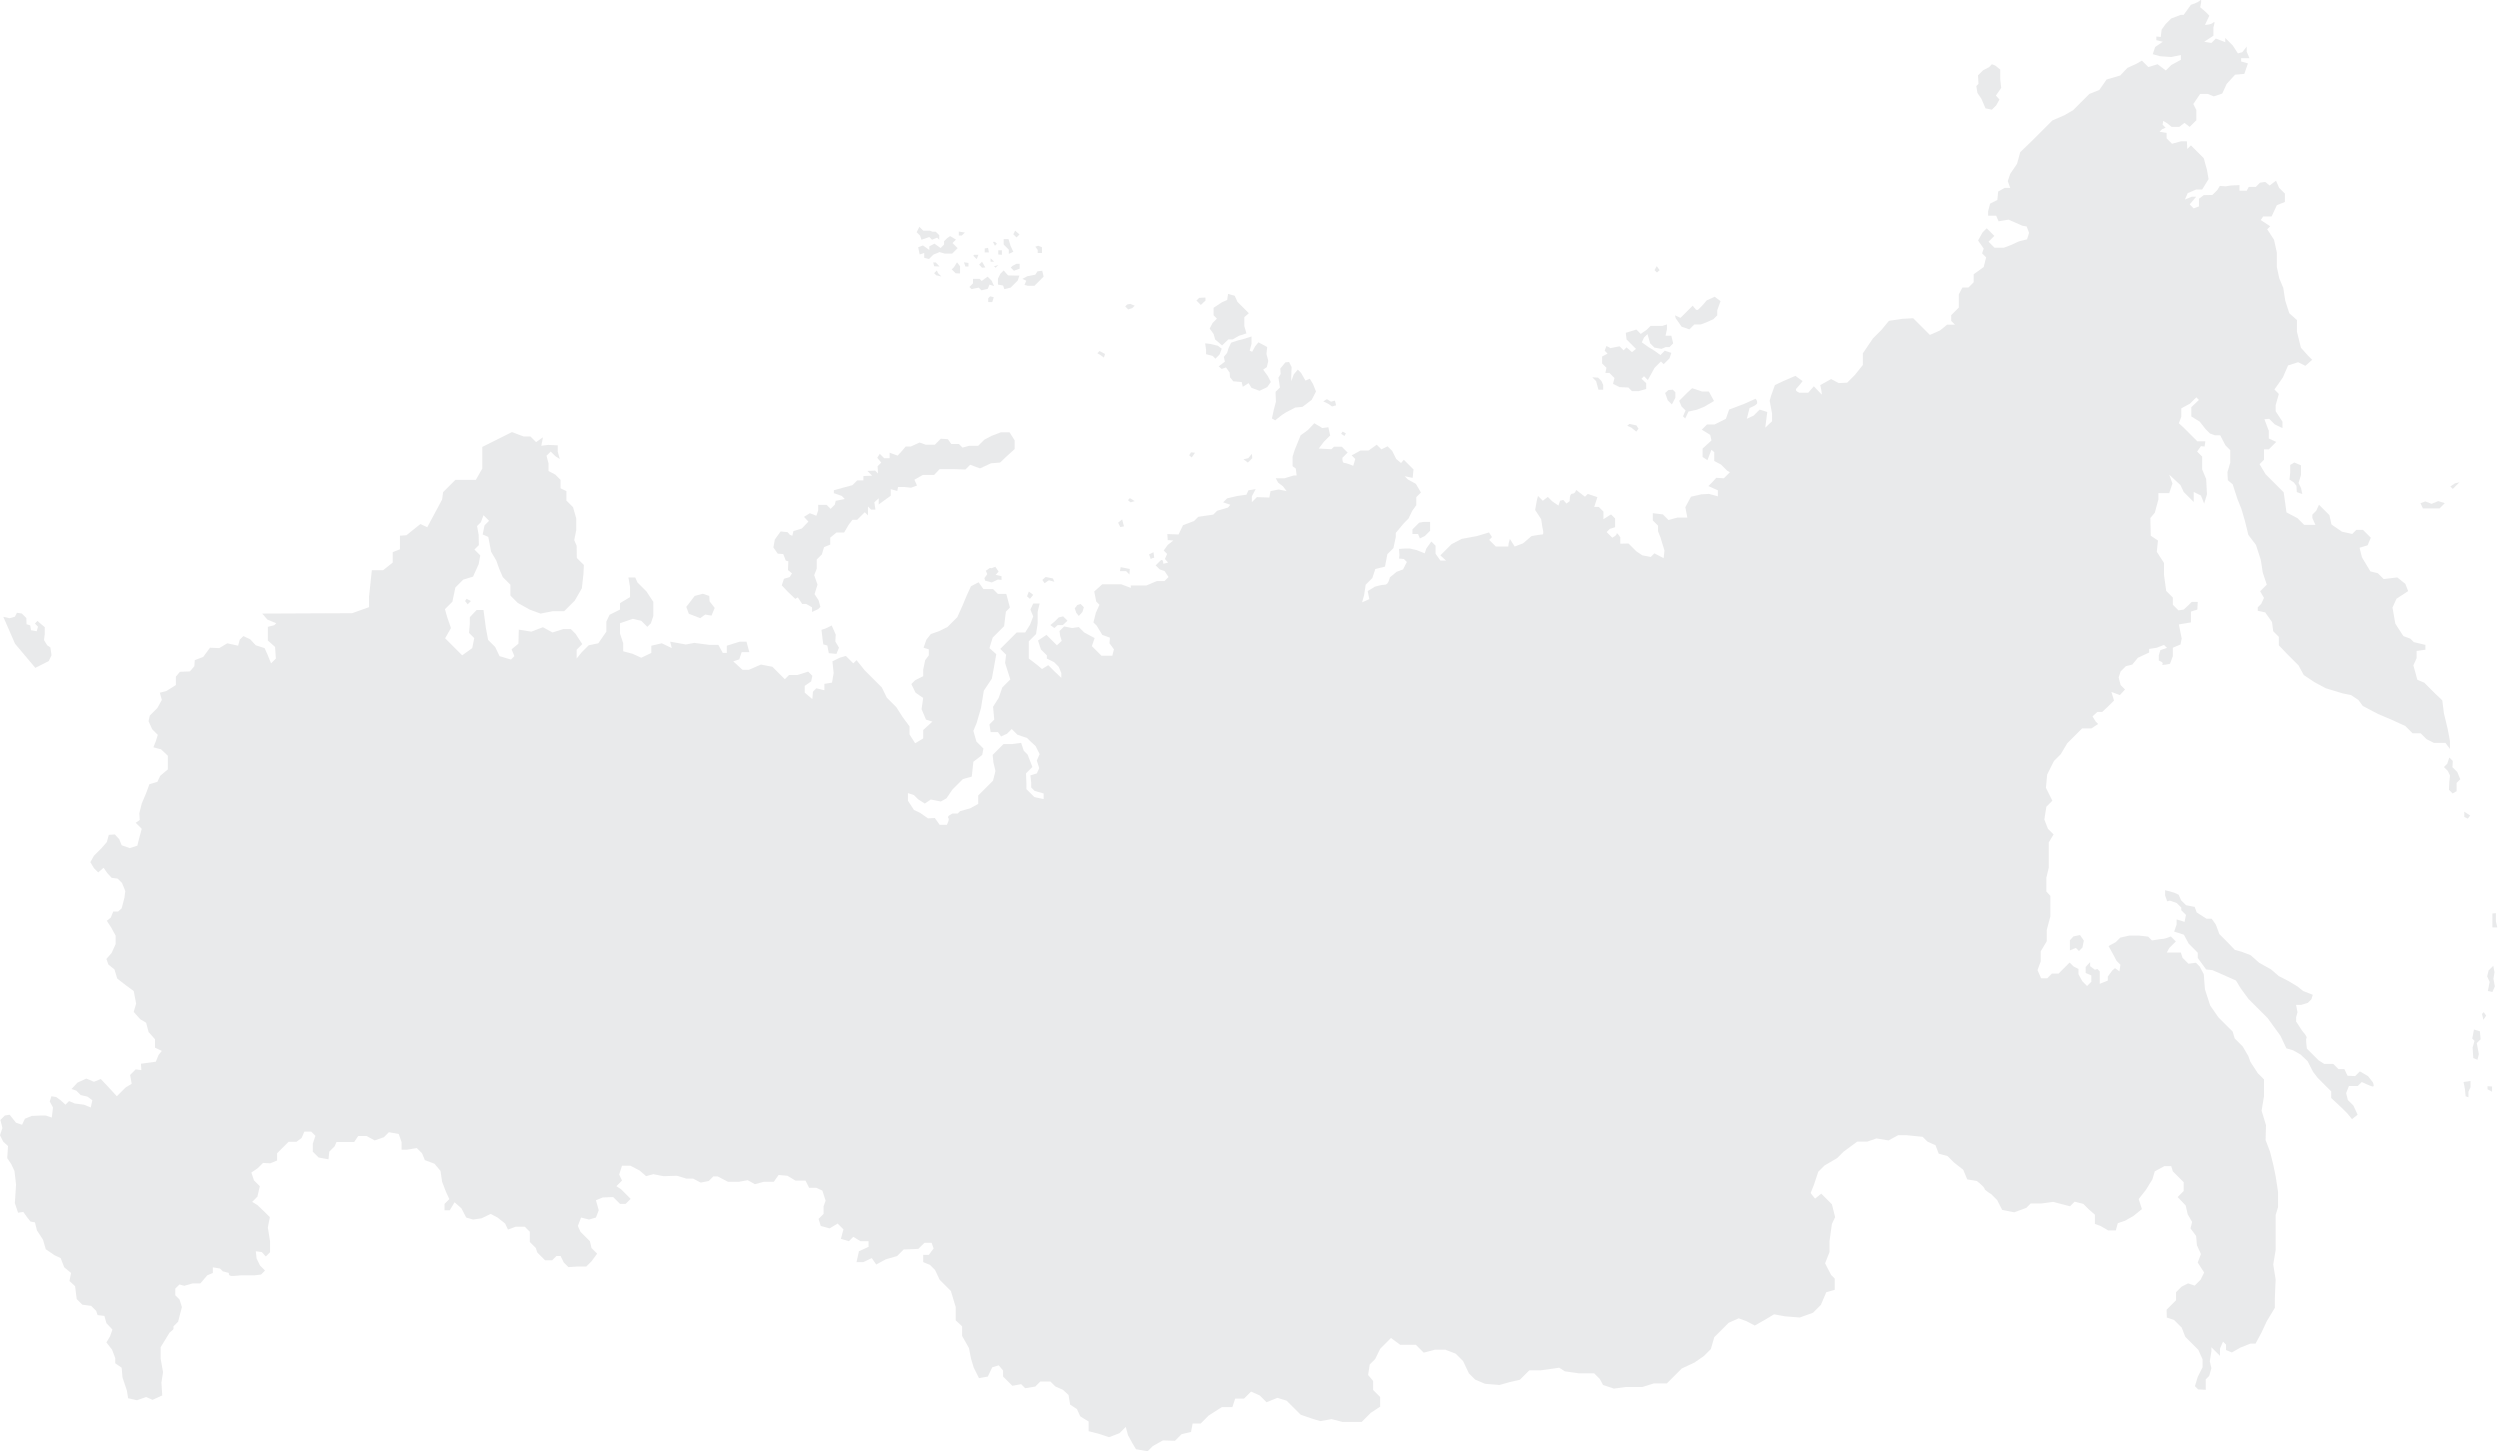 <svg width="851" height="494" viewBox="0 0 851 494" fill="none" xmlns="http://www.w3.org/2000/svg">
<g opacity="0.1">
<path d="M570.414 108.334L570.166 107.342L572.026 108.21L572.956 107.279L574.259 105.977L576.182 104.055L577.361 105.481H577.981L579.531 103.931L580.958 102.256L583.686 101.016L585.671 102.505L584.555 105.606V107.342L583.253 108.644L581.205 109.575L578.973 110.444H576.741L575.066 112.118L572.399 111.187L571.034 109.203L570.414 108.334Z" fill="#23262F"/>
<path d="M565.824 110.94H561.854L560.552 112.242L558.505 113.668L557.016 112.18L553.419 113.296L553.668 115.529L554.598 116.46L555.962 117.824L556.893 118.754L555.528 119.871L553.668 118.259L552.675 119.25L551.31 117.886L548.209 118.506L546.845 117.763L546.225 119.375L547.217 120.366L545.356 121.36V123.716L546.846 125.205L546.472 126.942H547.837L549.574 128.679L549.077 130.663L551.31 131.78L554.288 131.903L555.528 133.144H557.761L560.366 132.4V130.415L558.753 128.926L559.622 128.058L560.924 129.36L563.219 125.205L565.39 123.034L566.321 123.964L568.305 121.98L568.925 120.119L566.692 119.375L565.204 120.863L563.344 119.499L561.11 118.134L558.877 116.522L559.622 114.909L560.8 113.731L561.73 116.893L563.157 118.32L565.575 118.754L567.065 118.134H568.305L569.545 116.894L568.925 114.288H566.941L567.437 112.056V110.444L565.824 110.94Z" fill="#23262F"/>
<path d="M567.933 132.772L566.816 133.764L567.685 136.245L569.112 137.672L570.29 135.377V133.517L569.422 132.648L567.933 132.772Z" fill="#23262F"/>
<path d="M573.019 135.004L571.592 136.431L572.399 138.354L573.764 139.719L572.894 141.703L573.64 142.448L574.756 140.091L577.608 139.47L580.09 138.478L583.439 136.493L581.703 133.268H579.345L575.996 132.151L574.445 133.578L573.019 135.004Z" fill="#23262F"/>
<path d="M545.108 129.67L543.991 128.554L542.007 128.43L543.31 129.733L544.115 132.647H545.728V131.035L545.108 129.67Z" fill="#23262F"/>
<path d="M483.083 177.925L480.789 180.22V181.77H482.71L483.331 183.258L484.944 182.515L486.805 180.654V177.677H484.448L483.083 177.925Z" fill="#23262F"/>
<path d="M563.957 90.595L563.213 91.96L564.02 92.766L564.95 91.96L563.957 90.595Z" fill="#23262F"/>
<path d="M557.01 144.804L554.653 144.308L553.909 144.928L555.274 145.548L557.01 146.913L557.754 145.921L557.01 144.804Z" fill="#23262F"/>
<path d="M457.027 146.914L456.53 147.658L457.647 148.402L458.143 147.534L457.027 146.914Z" fill="#23262F"/>
<path d="M451.693 135.874L450.452 136.618L452.189 137.486L453.429 138.354L454.794 137.982L454.422 136.37L453.057 136.741L451.693 135.874Z" fill="#23262F"/>
<path d="M439.536 129.795V128.059L439.66 124.957L438.792 123.221L437.551 123.344L435.815 125.453L435.939 127.314L435.194 128.555L435.691 131.904L434.202 133.393L434.326 136.741L433.582 139.595L432.961 142.448L434.078 143.068L436.435 141.207L437.8 140.339L440.901 138.727L443.382 138.479L446.484 136.121L447.971 133.268L446.979 130.787L445.863 128.926L444.374 129.547L442.886 126.942L441.769 125.825L440.404 127.438L439.536 129.795Z" fill="#23262F"/>
<path d="M428.372 116.522L427.255 117.886L426.263 119.747L425.394 119.375L426.014 117.018V114.537L423.286 115.405C423.286 115.405 421.673 115.778 421.301 115.902C420.929 116.025 419.068 116.646 419.068 116.646L418.199 118.507L417.703 120.12L416.587 121.484L416.959 123.097L414.851 124.709L415.843 125.578L417.331 125.081L418.572 126.818L418.695 128.43L419.812 129.795L422.665 130.043L423.037 131.655L425.022 130.415L426.014 132.027L428.743 133.02L431.349 131.779L432.59 130.042L431.597 128.057L429.984 125.824L431.225 124.955L431.721 122.847L431.1 120.489L431.349 118.132L428.372 116.522Z" fill="#23262F"/>
<path d="M426.139 154.481L424.898 155.969L423.286 156.341L424.774 157.458L426.263 155.969L426.139 154.481Z" fill="#23262F"/>
<path d="M405.423 153.985L404.803 154.977L405.671 155.721L406.788 154.108L405.423 153.985Z" fill="#23262F"/>
<path d="M392.646 187.974L391.157 188.718C391.157 188.718 391.777 190.579 391.777 190.331C391.777 190.082 392.894 189.834 392.894 189.834L392.646 187.974Z" fill="#23262F"/>
<path d="M381.978 176.81L380.614 177.925L381.358 179.414L382.598 179.166L381.978 176.81Z" fill="#23262F"/>
<path d="M381.481 193.06L381.234 194.424H383.342L384.459 195.54L384.583 193.679L383.342 193.432L381.481 193.06Z" fill="#23262F"/>
<path d="M374.287 119.499L373.542 120.243L374.411 120.74L375.776 121.732L376.148 120.491L374.287 119.499Z" fill="#23262F"/>
<path d="M366.72 205.96L365.852 207.076L366.348 208.565L367.217 209.682L368.457 208.317L368.953 206.705L367.837 205.588L366.72 205.96Z" fill="#23262F"/>
<path d="M360.394 210.178L359.029 211.543L357.541 212.783L358.905 213.775L360.021 212.783H361.759L363.371 211.294L361.882 209.806L360.394 210.178Z" fill="#23262F"/>
<path d="M355.928 196.409L354.812 197.401L355.556 198.517L357.044 197.525L358.905 198.021L358.409 196.905L355.928 196.409Z" fill="#23262F"/>
<path d="M350.222 201.371L349.602 202.983L350.594 203.851L351.71 202.487L350.222 201.371Z" fill="#23262F"/>
<path d="M336.95 193.308L335.585 194.3L336.082 195.417L335.089 196.781L335.337 197.65L337.57 198.27L339.679 197.277L340.92 197.402V196.161L338.935 195.665L339.927 194.549L338.81 192.936L337.446 193.432L336.95 193.308Z" fill="#23262F"/>
<path d="M283.112 212.907L281.127 213.899L279.639 214.395L280.011 217.621L280.259 219.358L281.624 219.73L282.12 222.334L284.725 222.583L285.593 220.474L284.352 218.366L284.477 216.009L283.112 212.907Z" fill="#23262F"/>
<path d="M239.199 202.115L236.471 202.859L234.858 204.969L233.617 206.581L234.485 208.937L236.471 209.682L238.331 210.426L240.068 209.186L242.176 209.558L243.293 206.953L241.556 204.72L241.432 202.859L239.199 202.115Z" fill="#23262F"/>
<path d="M158.816 203.852L158.32 204.595L159.188 205.712L160.305 204.595L158.816 203.852Z" fill="#23262F"/>
<path d="M274.428 205.589H273.063L271.575 203.355L270.707 203.852L268.102 201.371L266.117 199.262L266.861 197.029L268.846 196.409L269.59 195.169L268.225 194.052L268.35 191.074L267.481 190.827L266.613 188.594L264.753 188.47L263.264 186.361L263.76 183.632L265.744 180.903L268.102 181.151L268.846 182.019L269.714 182.392L270.086 180.778L272.939 179.911L275.173 177.554L273.684 175.941L275.669 174.7L277.901 175.569L278.522 173.708V171.847H281.375L282.739 173.212L284.166 171.785L284.476 170.483L287.577 169.862L286.523 168.808L283.856 167.877V166.886L286.957 166.017L290.182 165.149L291.795 163.536H293.903V162.048L296.881 161.923L295.269 160.311L297.873 160.187L298.866 161.179L298.741 158.698L299.982 157.458L298.617 155.845L299.486 154.48L300.974 155.969H302.835V154.108L305.564 155.1L306.929 153.612L308.293 151.999H310.03L313.007 150.636L315.116 151.379H318.217L320.264 149.332L322.683 149.519L323.799 151.132H326.404L327.645 152.372L329.878 151.751H332.979L335.026 149.705L337.445 148.402L340.669 147.161H343.647L345.384 149.891V152.868L342.779 155.225L340.422 157.458L337.321 157.706L333.599 159.442L330.249 158.202L328.637 159.815L324.791 159.691H319.83L317.969 161.676H314.124L311.271 163.288L312.139 165.273L310.153 166.017L307.797 165.769H305.689L305.44 167.134L303.208 166.513V168.746L300.974 170.358L299.114 171.723V169.615L297.625 170.979L297.997 173.46H296.509L295.454 172.406V173.584V175.445L294.369 174.359L292.974 175.754L291.795 176.934H290.181L288.941 178.546L287.329 181.275H284.724L282.615 183.012V185.369L280.506 186.237L279.761 188.718L278.025 190.454V193.556L277.157 195.789L278.273 199.013L277.28 202.239L278.645 204.348L279.265 206.581L278.521 207.326L276.413 208.318V206.705L274.428 205.589Z" fill="#23262F"/>
<path d="M384.716 103.44L383.691 103.645L383.025 104.311L384.05 105.337L385.434 104.876L386.254 104.055L384.716 103.44Z" fill="#23262F"/>
<path d="M408.193 101.39L407.27 102.313L407.988 103.03L408.757 103.799L410.346 102.313V101.287L408.193 101.39Z" fill="#23262F"/>
<path d="M418.034 100.057L417.727 102.108L415.881 102.928L413.113 104.773V107.336L414.241 108.464L412.755 109.95L411.781 111.847L413.113 113.692L413.626 115.537L415.984 117.588L418.137 115.537H419.572L421.725 114.307L424.288 113.487L423.57 111.027V107.951L425.108 106.618L423.827 105.337L421.212 102.723L420.29 100.672L418.034 100.057Z" fill="#23262F"/>
<path d="M411.986 117.075L410.243 116.87L410.551 119.126V120.561L412.806 121.176L413.729 122.099L415.113 120.714L415.882 118.716L414.549 117.69L411.986 117.075Z" fill="#23262F"/>
<path d="M384.613 169.565L383.948 170.23L384.819 171L386.254 170.59L384.613 169.565Z" fill="#23262F"/>
<path d="M353.448 83.654L352.423 83.962L353.243 85.09V86.115H354.678V84.167L353.448 83.654Z" fill="#23262F"/>
<path d="M353.14 92.368L352.423 93.496L349.757 94.009L348.015 94.931L349.347 95.546L348.732 96.982L349.86 97.289H352.115L353.91 95.495L355.242 94.162L354.781 92.163L353.14 92.368Z" fill="#23262F"/>
<path d="M344.631 90.523L344.068 91.087L345.144 92.163L347.092 91.446V89.805H345.964L344.631 90.523Z" fill="#23262F"/>
<path d="M343.145 93.752L341.658 92.061L340.531 93.189L339.711 94.829V96.879L341.453 97.187L341.863 98.417L344.016 97.904L345.401 96.52L346.426 95.495L346.989 93.804H345.452L343.145 93.752Z" fill="#23262F"/>
<path d="M337.045 100.877L336.379 101.543V102.825H337.763L338.275 101.185L337.045 100.877Z" fill="#23262F"/>
<path d="M334.175 95.649L333.457 94.931H331.202V96.469L329.971 97.699L330.689 98.417L333.149 97.904L334.072 98.827L336.225 98.314L336.84 96.879L338.378 97.392L337.558 95.546L336.174 94.162L334.175 95.649Z" fill="#23262F"/>
<path d="M345.554 78.528L344.939 79.759L346.016 80.835L347.041 79.809L345.554 78.528Z" fill="#23262F"/>
<path d="M343.299 81.399H341.658V83.244L343.401 84.987V86.422L344.939 85.705L344.016 83.757L343.299 81.399Z" fill="#23262F"/>
<path d="M333.047 86.73H331.612L331.304 87.037L332.483 88.216L333.047 86.73Z" fill="#23262F"/>
<path d="M334.277 89.088L333.304 90.061L334.277 91.138L335.405 91.036L334.277 89.088Z" fill="#23262F"/>
<path d="M335.2 84.577V85.91H336.635L336.328 84.372L335.2 84.577Z" fill="#23262F"/>
<path d="M337.199 87.908V89.088H338.378L337.455 88.165L337.199 87.908Z" fill="#23262F"/>
<path d="M338.378 90.626L338.89 91.138L339.813 90.216L338.378 90.626Z" fill="#23262F"/>
<path d="M339.813 85.192V86.627L341.043 86.73V85.192H339.813Z" fill="#23262F"/>
<path d="M337.968 82.322L338.685 83.654L339.352 82.987L338.685 82.322H337.968Z" fill="#23262F"/>
<path d="M324.743 90.933L323.974 91.702L325.307 93.034L326.793 93.086V90.626L325.768 89.293L324.743 90.933Z" fill="#23262F"/>
<path d="M328.126 89.293L328.639 90.728H329.664V89.498L328.126 89.293Z" fill="#23262F"/>
<path d="M322.385 81.091L321.36 82.117V83.244L320.181 84.423L318.079 82.937L316.336 83.859V85.09L314.184 83.552L312.543 84.167L313.056 86.627L314.594 86.115V87.755L316.234 88.165L317.721 86.678L319.822 85.807L321.565 86.32H324.128L325.973 84.475L324.23 82.732L325.41 81.552L323.41 80.374L322.385 81.091Z" fill="#23262F"/>
<path d="M316.542 78.528H314.286L312.953 77.196L312.031 79.041L313.21 80.22L313.671 81.604L316.337 80.681L317.259 81.604L319.002 80.886L319.72 81.604V80.066L318.541 78.887H317.464L316.542 78.528Z" fill="#23262F"/>
<path d="M318.541 89.344H317.669L317.977 90.626L319.822 90.728L318.541 89.344Z" fill="#23262F"/>
<path d="M318.899 92.061L317.977 92.984L318.694 93.701L320.437 94.111L319.31 92.984L318.899 92.061Z" fill="#23262F"/>
<path d="M326.383 78.836V80.169H327.408L328.434 79.144L326.383 78.836Z" fill="#23262F"/>
<path d="M686.598 55.769L687.691 51.806L691.86 47.773L696.507 43.125L698.627 41.007L702.727 39.23L705.665 37.521L708.399 34.788L711.202 31.985L714.619 30.618L717.08 27.064L721.727 25.697L724.187 23.1L727.195 21.733L729.108 20.639L731.295 22.827L734.439 21.869L737.242 23.988L739.087 22.143L742.367 20.365V18.725L739.087 19.408L735.259 19.135L732.799 18.452L733.619 15.992L736.216 14.214L734.029 13.667V12.437L735.533 12.575L735.806 10.114L737.173 8.201L739.087 6.288L742.367 5.057H743.325L745.785 1.64C745.785 1.64 748.108 0.957 748.929 0.136C749.749 -0.684 748.929 2.46 748.929 2.46L750.706 3.963L752.072 5.33L750.569 8.474C750.569 8.474 752.619 8.474 753.439 7.654C754.26 6.834 753.439 9.294 753.439 9.294V12.165L750.296 14.215L752.756 14.625L754.26 13.122L757.472 14.352V12.917L760.001 15.445L761.778 18.18L763.281 17.77L764.784 15.856V17.634L765.742 19.821H762.871V20.914L765.195 21.597L763.964 25.151L760.821 25.424L757.95 28.568L756.447 31.848L753.576 32.805L751.526 31.985H748.929L746.605 35.403L747.63 37.453V40.939L745.375 43.194L743.598 41.827L741.82 43.194H739.224L737.72 41.964L736.353 41.144L736.148 42.442L737.173 43.467L735.943 44.014L735.123 44.834L737.515 45.245V47.09L739.36 48.935L742.367 48.115H744.418L744.554 50.712L745.784 49.482L747.903 51.601L750.159 53.857L751.252 57.821L751.799 60.964L749.612 64.518H747.561L744.691 65.748L743.735 67.935L746.058 66.978H747.561L745.375 69.576L746.741 70.942L748.519 70.259V67.662L750.159 66.431L753.097 66.363L754.807 64.655L755.627 63.288L757.677 63.425L759.317 63.151L762.324 63.015V64.928H764.784L765.468 63.63H767.86L769.295 62.194L771.073 61.921L772.576 63.151L774.763 61.511L775.788 63.904L777.771 65.886V68.756L775.036 69.85L773.26 73.676H770.389L769.569 74.906L772.781 77.024L771.756 78.049L774.08 81.604L775.036 85.978V90.899L775.856 94.726L777.224 98.007L777.908 102.381L779.274 106.618L781.871 108.942V112.906L783.239 118.374L785.562 120.971L787.065 122.474L784.742 124.525L782.281 123.294L778.864 124.388L777.087 128.488L774.217 132.589L775.72 134.093L774.627 137.921V139.971L776.951 143.525V145.712L774.353 144.482L772.44 142.568L770.799 142.705L772.303 146.669V149.266L774.831 150.428L772.303 152.957H770.662V156.51L769.159 158.014L771.209 161.431L772.85 163.071L774.763 164.985L777.361 167.582L777.907 171.41L778.317 174.417L782.076 176.399L784.332 178.654H788.159L787.133 176.331V175.169L788.433 173.87L789.39 171.82L792.943 175.374L793.627 178.517L797.18 180.978L800.7 181.763L802.101 180.363H804.357L807.022 183.028L805.929 185.625L803.195 186.446L804.015 189.726L806.886 194.51L809.414 195.125L811.397 197.107L816.044 196.56L818.778 198.748L819.734 201.208L818.094 202.301L815.77 203.805L814.403 206.812L815.36 212.28L818.094 216.518L820.486 217.406L821.648 218.568L825.612 219.525V221.166L822.605 221.576V224.036L821.511 226.497L822.879 231.417L825.201 232.375L828.756 235.928L831.353 238.389L831.9 242.762L833.267 248.503L833.951 252.194V254.928L832.446 252.877H828.483L825.954 251.579L823.972 249.597H821.238L818.778 247.136L813.993 244.949L809.482 243.036L804.288 240.302L802.785 238.252L800.325 236.611L797.59 236.064L791.713 234.287L787.885 232.237L784.195 229.776L782.418 226.496L778.454 222.532L775.72 219.661L775.719 216.791L773.806 214.878L773.396 211.734L771.073 208.453L768.543 207.906V206.744L769.705 205.582L770.662 203.532L769.364 201.276L770.594 200.046L771.62 199.021L770.252 194.92L769.569 190.546L767.929 185.488L765.331 182.071L764.238 177.56L763.008 173.322L761.641 169.905L760.001 164.847L758.36 163.48L758.223 160.746L759.18 157.466V155.552V153.229L757.54 151.589L755.763 148.171H753.986L752.277 147.556L750.706 145.984L748.792 143.523L745.921 141.746V138.602L748.519 136.143L747.63 135.254L745.511 137.372L742.504 139.012V141.883L741.684 144.07L743.324 145.574L745.716 147.966L747.971 150.221H750.706L750.432 151.999L749.202 151.862L747.903 153.707L749.612 155.415V159.789L750.979 163.07L751.252 168.264L750.296 171.41L749.202 168.676L746.741 167.446L746.742 170.864L744.692 168.813L743.325 167.446L742.23 165.123L738.404 161.569L739.497 164.576L738.404 167.857H734.713V170.044L733.483 174.555L731.979 176.332L732.116 182.346L734.576 183.987L734.166 187.814L736.626 191.642V195.743L737.378 201.142L739.634 203.397V205.858L741.547 207.771L743.325 207.498L744.896 206.063L746.058 204.9H748.108L747.971 207.498L745.785 208.181V211.872L741.684 212.555L742.641 217.339L742.23 219.389L739.634 220.482V223.352L738.677 225.949C738.677 225.949 735.464 226.702 736.079 226.086C736.695 225.471 734.849 224.856 734.849 224.856V223.079L735.396 221.302L737.652 220.55L736.626 219.524L734.166 220.482L731.569 220.892V222.122L727.742 223.899L725.828 226.223L723.641 226.77L721.864 228.547L721.181 230.597L721.863 233.195L723.367 234.698L721.591 236.611L718.72 235.518L719.608 238.457L717.49 240.575L715.576 242.352H713.935L712.295 243.856L713.389 245.633L714.209 246.453L711.885 247.956H708.742L705.666 251.032L703.684 253.014L701.496 256.705L699.173 259.028L696.849 263.676L696.439 268.187L698.627 272.561L696.576 274.611L695.893 278.985L697.122 282.129L699.037 284.042L697.396 286.776V290.466V295.387L696.576 298.805V303.452L697.943 304.956V308.236V311.927L696.713 316.575V320.402L694.663 323.82V327.237L693.569 330.244L694.799 333.012H696.884L698.49 331.406H700.744L702.522 329.628L704.504 327.647L705.871 329.014L707.511 329.834V331.611L708.81 334.003L710.451 335.643L711.886 334.208V332.021L709.972 331.201V329.151L711.476 327.511V328.877L713.116 330.107L713.936 329.834L714.756 330.654V333.115V334.892L717.49 333.799V332.432L718.993 330.382L719.95 329.562L721.454 330.655L721.796 328.4L720.497 327.101L719.267 324.777L717.763 322.043L720.224 320.677L721.728 319.173L724.734 318.49H728.289L731.227 318.832L732.526 320.13C732.526 320.13 735.67 319.583 736.353 319.583C737.036 319.583 738.95 318.762 738.95 318.762L740.659 320.471L739.36 321.77L738.404 322.727L737.584 324.231H739.907H742.367L742.914 326.007L744.965 328.058L747.494 327.716L748.792 329.015L750.159 331.612L750.569 336.806L752.346 342.274L755.148 346.306L758.633 349.791L760.001 351.159L760.684 353.482L763.418 356.216L765.331 359.497L766.016 361.411L768.544 365.307L770.662 367.425V373.166L769.842 378.086L771.346 383.007L771.209 388.064L772.713 392.029L773.806 396.404L774.626 400.366L775.446 405.697V410.892L774.626 413.627V418.957V425.519L773.806 430.44L774.626 435.497L774.353 442.058V445.202L771.62 449.713L769.842 453.54L767.792 457.368H766.015L762.598 458.734L759.727 460.374L757.745 459.554V457.709L756.72 456.683L755.694 459.008V461.535L754.533 460.374L752.756 458.598V459.964L752.209 463.381L752.756 465.705L752.004 468.37L750.842 469.532V470.9V473.086L748.245 472.95L747.151 471.856L748.108 468.712L749.749 465.431V462.698L748.313 459.485L745.375 456.547L743.871 455.043L742.641 451.899L740.044 449.302L737.584 448.482L737.515 445.816L739.224 444.107L740.727 442.605V439.87L742.641 437.956L744.828 436.864L747.084 437.615L749.066 435.634L750.296 433.173L748.108 429.755L749.202 426.884L747.835 423.878L747.561 420.733L745.648 418.137L746.195 415.95L744.691 413.352L744.008 410.345L741.274 407.475L743.325 405.424V402.416L741.616 400.708L739.634 398.725L739.087 396.949H736.763L733.483 398.725L732.663 401.46L730.475 405.014L728.015 408.157L729.109 411.575L726.238 413.898L723.368 415.538L720.908 416.358L720.224 418.819H717.627L715.03 417.316L713.116 416.632V413.488L710.929 411.575L709.152 409.797L706.213 409.046L704.641 410.617L701.497 409.797L698.9 409.115L694.936 409.661H691.245L689.742 411.165L685.641 412.668L681.541 411.848L679.832 408.5L677.85 406.517C677.85 406.517 675.526 405.15 675.526 404.603C675.526 404.055 672.929 402.006 672.929 402.006L669.648 401.46L668.281 398.179L665.137 395.719L662.95 393.532L659.943 392.712L658.85 389.842L656.115 388.611L654.475 386.971L649.008 386.423H646.137L642.857 388.201L638.756 387.517L635.612 388.611H632.195L627.546 392.028L625.36 394.215L621.054 396.744L618.936 398.863L617.432 403.374L616.338 406.107L617.842 408.021L619.961 406.312L621.669 408.021L623.583 409.935L624.677 414.308L623.583 416.632L622.763 422.51V426.2L621.259 430.029L623.309 433.992L624.54 435.222V439.05L621.669 439.87L619.824 444.176L617.158 446.842L612.648 448.482L607.591 448.072L603.9 447.388L601.166 449.028L597.339 451.215L594.468 449.712L591.871 448.754L588.454 450.258L585.584 453.129L583.533 455.179L582.371 459.211L579.979 461.604L576.835 463.791L572.461 465.841L569.112 469.191L567.403 470.898H563.03L559.065 472.128H553.461L549.36 472.676L545.67 471.446L544.576 469.396L542.662 467.481H537.468L532.684 466.797L530.77 465.567L524.483 466.456H520.586L517.375 469.668L513.821 470.488L510.403 471.446L505.482 471.036L502.135 469.601L500.015 467.481L498.034 463.312L495.505 460.784L491.95 459.418H488.533L484.638 460.441L481.972 457.777H476.641L473.497 455.453L471.925 457.025L469.806 459.144L468.098 462.629L466.252 464.475L465.705 468.029L467.415 470.08V473.154L469.806 475.547V478.827L466.594 480.947L463.519 484.022H460.922H456.958L453.267 483.064L449.439 483.748L446.706 482.928L442.741 481.56L440.555 479.374L437.957 476.777L434.814 475.821L431.123 477.323L428.799 474.999L425.86 473.701L423.468 476.093H420.461L419.504 478.963H415.951L411.44 481.834L408.705 484.568H405.972L405.425 487.439L402.213 488.19L399.958 490.445L395.857 490.309L392.439 492.222L390.662 494L386.698 493.316L385.468 491.266L383.965 488.531L383.213 485.73L381.094 487.849L377.541 489.215L374.26 488.121L370.569 487.165V483.884L367.699 482.108L366.606 479.647L364.282 478.143L363.735 474.863L361.822 473.086L359.259 471.959L357.584 470.285H354.098L352.39 471.992L348.973 472.54L347.605 471.172L344.598 471.718L342.958 470.078L341.454 468.576V466.525L339.951 464.749L337.763 465.431L336.259 468.576L333.252 469.122L331.475 465.569L330.518 462.424L329.834 458.87L327.511 454.769V451.489L325.324 449.438V444.927L323.683 439.46L321.36 437.136L319.857 435.634L318.284 432.284L316.576 430.575L314.253 429.619V427.158H316.166L317.806 424.972L317.123 423.057H314.663L312.612 425.108L309.742 425.244L307.623 425.313L305.368 427.568L301.54 428.662L298.26 430.439L296.756 428.252L293.885 429.619H291.562L292.382 425.928L295.662 424.424V422.511H292.929L290.468 421.007L288.965 422.511L286.231 421.691L287.12 418.478L285.137 416.496L282.404 418.137L279.396 417.316L278.644 414.925L280.353 413.216V410.619L281.037 408.705L279.943 405.288L277.893 404.33H275.433L274.202 401.87H270.785L268.051 400.229L265.044 399.956L263.404 402.28H259.986L256.979 403.1L254.518 401.734L251.511 402.28H247.82L244.266 400.435H242.831L241.259 402.006L238.525 402.554L235.928 401.186H233.604L230.461 400.229L225.813 400.366L222.395 399.683L219.935 400.366L217.748 398.453L214.604 396.813H211.734L210.776 399.819L211.734 401.87L209.82 403.784L211.324 404.74L212.827 406.244L214.672 408.09L212.964 409.797H211.05L208.727 407.475L205.173 407.611L202.85 408.567L203.807 411.985L202.85 414.446L200.526 415.128L197.793 414.446L196.7 417.316L197.588 419.298L199.501 421.212L200.799 422.51L201.346 424.834L203.26 426.748L201.346 429.345L199.569 431.121H196.562L193.486 431.326L191.914 429.755L190.821 427.533H189.42L187.95 429.004H185.558L182.892 426.338L182.38 424.8L180.364 422.784V419.298L178.655 417.589H175.511L172.914 418.547L171.957 416.496L169.359 414.446L167.036 413.216L163.892 414.72L161.022 415.13L158.698 414.446L157.058 411.301L154.734 409.251L153.094 411.985H151.317V409.799L152.957 408.159L151.864 405.834L150.497 402.28L149.95 398.589L147.899 396.129L144.619 394.899L143.662 392.576L141.885 390.798L138.605 391.346H136.691V388.747L135.734 386.015L132.385 385.398L130.677 387.107L127.533 388.201L124.8 386.697H121.929L120.562 388.747H117.692H114.548L113.863 390.252L112.086 392.028L111.813 394.625L108.464 394.011L106.482 392.028V389.294L107.371 386.628L105.936 385.193H103.611L102.654 387.381L100.877 388.679H98.212L96.093 390.798L94.316 392.574V395.035L91.992 395.993L89.532 395.855L87.755 397.633L85.567 399.135L86.456 401.801L88.438 403.784L87.618 407.337L85.841 409.115L87.618 410.207L90.215 412.668L91.855 414.308L91.172 417.863L91.924 422.51V426.269L90.489 427.704L89.122 426.2L87.072 425.928L87.345 428.388L88.507 430.78L90.215 432.489L88.848 433.855L86.525 434.129H84.611H83.108H81.877C81.877 434.129 80.237 434.334 78.939 434.334C77.641 434.334 77.914 433.309 77.914 433.309L75.863 432.761L74.907 431.805L72.447 431.395V433.309L70.533 434.129L68.21 436.862H65.612L62.742 437.682L61.067 437.239L59.666 438.64V440.896L61.102 442.331L61.922 444.927L61.239 447.524L60.623 449.917L59.051 451.489V452.445L57.684 453.675L54.677 458.596V462.424L55.497 467.071L54.95 470.626L55.223 474.999L51.942 476.503L49.755 475.547L46.611 476.639L43.604 475.957L43.194 473.359L41.69 468.848L41.417 465.567L39.23 464.065V462.287L38.137 459.416L36.223 456.956L37.454 454.905L38.274 452.583L36.223 450.395L35.54 447.934L33.217 447.662L32.739 446.227L31.029 444.517L28.021 444.107L26.108 442.193L25.561 437.82L23.647 436.042L24.194 433.309L21.871 431.395L20.641 428.252L18.59 427.294L15.583 425.244L14.626 421.963L12.575 418.821L11.892 416.086L10.389 415.812L9.296 414.446L7.928 412.532L6.151 412.806L5.058 409.525L5.468 403.238L4.921 398.589L3.828 396.267L2.46 394.216L2.734 390.115L1.093 388.611L0 386.425L0.82 383.964L0.137 381.23L1.64 379.726L3.281 379.454L5.468 382.186L7.518 382.87L8.475 380.82L10.799 379.864L13.943 379.726H15.583L17.633 380.41L18.043 376.993L16.95 374.943L17.497 373.165L19.137 373.439L20.641 374.533L22.281 376.035L23.511 374.805L25.424 375.625L28.568 376.035L30.892 376.993L31.439 374.533L29.798 373.302L27.475 372.755L25.971 371.252L24.331 370.704L26.382 368.518L29.388 367.151L31.986 368.244L34.309 367.288L36.496 369.612L39.777 373.165L42.785 370.158L44.835 368.928L44.288 365.92L46.201 364.007L48.115 364.281L47.978 362.093L53.035 361.41L53.993 359.086L55.086 357.72L52.762 356.626V353.755L50.575 351.295L49.755 348.15L47.705 346.92L45.517 344.46L46.337 341.589L45.517 337.351L42.921 335.439L39.913 333.115L38.956 329.971L36.906 328.331L36.222 326.417L38 324.367L39.367 321.359V318.489L37.864 315.755L36.36 313.432L37.727 312.339L38.548 310.288H40.188L41.418 309.195L42.375 305.504L42.648 303.317L41.554 300.584L40.05 299.079L38 298.806L36.496 297.166L35.266 295.389L33.421 296.96L31.986 295.525L30.755 293.474L31.986 291.287L34.583 288.69L36.36 286.639L37.044 284.179L39.094 284.042L40.597 285.682L41.417 287.733L44.151 288.691L46.748 287.87L47.431 285.137L48.252 282.129L46.201 280.079L47.568 279.122L47.431 276.798L48.252 273.518L49.755 269.964L50.848 266.957L53.582 266.137L54.539 264.086L57.136 261.899V257.251L54.813 255.065L52.215 254.381L53.035 252.331L53.719 250.144L51.805 248.23L50.575 245.497L50.985 243.583L53.583 240.986L55.086 238.252L54.403 235.792L56.59 235.245L59.871 233.195V230.324L61.238 228.684L64.654 228.547L66.158 226.77L66.295 224.719L69.165 223.626L71.489 220.482L74.632 220.619L77.366 218.979L81.057 219.799L81.604 217.749L82.834 216.519L85.157 217.612L87.071 219.662L90.079 220.619L91.172 223.079L92.266 225.813L93.906 224.172L93.633 220.208L91.172 218.021V213.373L93.36 212.827L94.043 212.144L91.035 210.914L89.258 208.863L119.877 208.726L125.618 206.676V203.122L126.575 194.101H130.402L133.683 191.503V187.95L136.143 186.993V182.345L138.331 182.208L143.114 178.38L145.438 179.474L150.496 170.042L150.838 167.513L155.007 163.345H161.978L164.165 159.517V152.136L168.539 149.948L174.28 147.078L178.244 148.581H180.568L182.481 150.495L184.829 148.859L184.258 151.725L186.581 151.452L189.862 151.589V153.776L190.545 156.236L189.042 155.279L187.47 153.707L186.034 155.142L186.718 157.74V160.337L189.041 161.567L190.818 163.345V166.215L192.801 167.172V170.385L195.056 172.64L196.149 176.468V180.431L195.466 183.849L196.286 185.762L196.354 189.931L198.747 192.324L198.61 195.331L198.063 200.252L195.67 204.421L192.048 208.043H188.22L183.982 208.863L180.292 207.496L176.259 205.241L173.734 202.712V199.021L171.136 196.423L169.906 193.553L168.949 190.819L167.173 187.813L166.216 182.755L164.302 181.935L164.917 178.859L166.489 177.287L164.576 175.374L163.688 177.766L162.39 179.064L162.937 182.072L163.005 185.557L161.501 187.061L163.484 189.043L162.937 192.05L161.023 196.288L157.675 197.313L155.009 199.979L153.984 204.832L151.455 207.36L152.276 210.231L153.506 213.784L151.523 217.27L154.326 220.072L157.331 223.079L160.748 220.619L161.432 217.202L159.654 215.425L159.927 212.417V210.094L162.251 207.633H164.574L165.395 213.784L166.147 217.817L168.539 220.209L170.042 223.353L173.938 224.515L175.1 223.353L174.143 221.029L176.467 219.116L176.603 214.332L180.841 215.015L184.805 213.512L188.086 215.289L191.776 214.127H194.305L195.878 215.698L198.201 219.251L196.288 221.165V224.172L197.996 222.054L200.389 219.661L203.669 218.978L206.403 215.014V211.597L207.496 209.273L211.05 207.496V205.309L214.467 203.259V199.841L213.92 196.56H216.244L216.996 198.269L220.071 201.344L222.395 204.898V209.682L221.574 212.142L220.344 213.373L218.294 211.322L215.423 210.639L211.05 212.142V215.696L212.143 218.977V221.71L215.286 222.53L218.294 223.898L221.711 222.257V219.797L225.265 218.977L228.683 220.617L228.136 218.43L233.467 219.387L236.337 218.84L241.531 219.523H244.539L246.042 222.256H247.409V219.796L251.783 218.429H254.108L255.065 221.982H252.468L251.648 224.443L249.597 225.126L252.741 227.997H254.928L259.029 226.219L262.925 226.971L267.162 231.209L268.598 229.774H271.468L275.091 228.612L276.526 230.047L276.116 231.96L273.928 233.464V235.787L276.526 237.974L276.731 235.446L277.893 234.284L280.627 234.967V232.78L283.224 232.37L283.771 229.089L283.361 225.125L285.821 223.895L287.94 223.28L290.468 225.808L291.562 224.715L294.364 228.201L297.577 231.413L300.174 234.011L301.882 237.496L305.095 240.709L307.282 244.126L309.606 247.27V250.004L311.518 253.014L314.252 251.374V248.503L317.395 245.633L315.208 244.95L313.705 241.396L314.252 237.568L311.654 235.791L310.219 232.853L311.517 231.554L314.251 230.187V228L314.934 224.719L316.164 223.079V221.029L314.387 220.482L315.344 217.748L316.847 215.835L319.581 214.878L322.52 213.442L323.545 212.417L325.868 210.094L327.646 206.13L329.013 202.849L330.516 199.569L333.113 198.202L334.754 200.525H338.034L339.675 202.165H342.545L343.775 206.813L342.408 208.18L341.793 213.169L337.897 217.065L336.804 220.619L339.128 222.669L338.307 227.317L337.624 231.007L334.891 235.108L333.934 240.986L332.43 246.18L331.337 248.777L332.362 252.4L334.755 254.792L334.344 256.98L331.337 259.303L330.79 264.361L327.782 265.181L324.229 268.735L322.178 271.742L320.265 272.836L316.847 272.152L314.797 273.52L312.542 272.084L311.106 270.649L309.056 269.966V272.563L311.106 275.707L313.157 276.664L315.89 278.577L318.214 278.44L319.854 280.764H322.315C322.315 280.764 323.34 278.919 322.793 278.372C322.246 277.824 324.228 276.936 324.228 276.936H326.005L326.825 276.116L330.243 275.159L332.976 273.656V270.785L334.207 269.555L336.325 267.437L338.033 265.728L338.854 262.448L338.17 259.577L337.897 256.98L339.743 255.134L341.588 253.289H344.458L347.602 252.879L348.49 255.544L349.789 256.843L351.429 261.08L349.245 263.266L349.382 266.547V268.597L352.115 271.331L355.259 272.014V270.1L352.183 269.212L351.021 268.05V266.41L350.748 263.949L352.935 263.266L353.756 261.489L352.935 258.891L353.893 256.704L352.525 253.971L350.748 252.33L349.655 251.237L346.306 250.075L344.393 248.161L342.821 249.734L340.77 250.691L339.677 249.188H337.217L336.807 246.59L338.447 244.95L338.037 240.576L339.95 237.568L341.18 234.015L343.914 231.281L342.957 228.274L342.137 225.676L342.479 222.875L340.496 220.892L342.684 218.705L346.101 215.288H348.972L350.612 212.69L351.705 209.82L350.748 207.496L351.705 205.446H353.893L353.209 208.316V212.28L352.662 215.834L350.202 218.294V221.712V224.172L353.072 226.36L354.713 227.727L356.831 226.428L358.95 228.547L361.273 230.734V229.094L360.385 226.975L358.813 225.403L356.352 224.173V223.08L354.302 221.029L353.346 218.021L356.216 216.108L357.583 217.475L359.771 219.662L361.411 218.159L360.864 216.382L360.659 214.809L362.231 213.237L364.965 213.784L367.22 213.442L369.065 215.288L372.619 217.201L371.662 219.935L372.55 220.823L374.942 223.215H378.633L379.18 221.028L377.677 218.977L377.814 217.064L375.216 216.107L373.303 212.963L372.209 211.87L373.029 208.589L374.259 205.856L373.166 204.763L372.483 201.345L375.216 198.885H381.641L384.921 200.115V199.295H390.252L393.806 197.791H396.402L397.77 196.424L396.402 194.374L394.762 193.827L393.395 192.46C393.395 192.46 393.942 191.913 394.967 190.887C395.992 189.862 395.992 191.913 395.992 191.913L397.633 191.503L396.539 190.272L397.291 188.564L396.129 187.402L397.496 185.488L399.41 183.985L397.496 183.848L397.359 181.798L401.187 181.935L402.69 178.791L406.449 177.356L407.884 175.921L413.01 175.169L414.309 173.87L417.999 172.777L418.819 171.82L416.359 171L417.726 169.633L421.28 168.812L424.287 168.402L424.97 166.899L427.431 166.489L426.133 168.949V170.932L427.841 169.223L432.079 169.359L432.49 167.172L435.223 166.625L437.957 167.172L436.726 165.532L435.086 164.302L434.266 162.798H437.273L440.417 161.841H441.374L441.101 159.518L440.007 158.698V155.417L440.691 153.23L442.741 148.172L445.202 146.395L447.388 144.071L450.123 145.711L452.173 145.438L452.788 148.241L450.669 150.359L448.892 152.683L453.232 152.922L454.086 152.068H456.752L458.734 154.05L456.957 155.827C456.957 155.827 456.82 157.604 457.64 157.604C458.46 157.604 460.648 158.561 460.648 158.561L461.331 156.238L460.101 155.008L463.108 153.367H465.842L468.644 151.385L470.216 152.957L472.335 151.932L473.907 153.504L475.273 156.238L476.914 157.605L477.871 156.512L479.306 157.947L481.151 159.792L480.878 162.663L478.144 162.116L479.238 163.209L481.971 164.713L483.68 167.651L482.108 169.223V171.956L480.741 173.869L479.443 176.535L477.871 178.107L475.137 181.388V182.755L474.317 186.583L472.267 188.633L471.446 192.871L468.166 193.691L467.141 196.766L464.885 199.022L464.338 202.575L463.655 205.036L466.116 203.943L465.568 201.209L468.029 199.706C468.029 199.706 470.216 199.022 471.446 199.022C472.677 199.022 473.087 196.562 473.087 196.562L475.41 194.649L477.598 193.829L478.896 191.3L477.871 190.275L476.23 190.138L476.367 189.043L476.23 186.856L478.281 186.719H479.921L482.245 187.266L484.979 188.359L485.525 186.719L487.234 184.326L488.669 185.762V188.495L490.31 190.819H492.223L490.31 189.043L491.608 187.745L494.137 185.216L497.554 183.439L502.748 182.482L506.849 181.252L507.875 182.824L506.918 183.781L509.173 186.036H513.41L513.547 184.943L513.957 183.44L515.597 186.037L518.468 184.944L521.338 182.483C521.338 182.483 524.346 181.936 525.029 181.936C525.712 181.936 525.029 179.476 525.029 179.476L524.619 176.742L522.569 173.599L523.116 170.455L523.526 168.815L525.166 170.455L526.874 169.157L528.31 170.592L530.497 172.095L531.043 170.455L532.137 170.18L533.23 171.41L534.324 170.59C534.324 170.59 534.188 168.061 535.213 168.061C536.238 168.061 536.511 166.763 536.511 166.763L539.518 169.086L540.475 168.129L543.755 169.223L542.662 172.571H544.234L545.806 174.143V176.741L548.403 175.1L549.77 176.468V179.475L547.993 180.022L546.9 181.115L548.813 183.028C548.813 183.028 550.317 182.345 550.317 181.661C550.317 180.977 551.547 182.891 551.547 182.891V185.078L554.349 185.009L557.015 187.675L559.065 189.042L561.936 189.589L563.166 188.359L566.309 189.999L566.583 187.403L565.216 182.892L564.396 180.842V178.928L562.619 177.151V174.69L566.036 175.1L567.95 177.014L570.957 176.194H574.375L573.691 172.64L575.605 169.086L579.159 168.266L581.756 168.129L584.763 168.949V166.899L581.551 165.464L582.712 164.302L584.216 162.661L586.813 162.798L588.863 160.748L587.907 160.201L585.857 158.151L583.532 156.92V153.913L582.576 153.093L581.209 156.646L579.569 155.553V152.683L582.576 149.949L582.166 148.036L579.296 146.258L581.072 144.481H583.669L587.497 142.568L588.59 139.424L593.648 137.511L597.612 135.734C597.612 135.734 598.159 136.281 598.159 137.101C598.159 137.921 595.561 138.878 595.561 138.878L594.604 142.569L596.929 141.475L598.979 139.424L601.576 140.244L600.892 145.575L603.216 143.388V140.791L602.396 136.417L602.943 134.503L604.173 131.086L607.044 129.719L611.144 127.941L613.605 129.719C613.605 129.719 612.443 131.291 611.554 132.179C610.666 133.067 612.511 133.683 612.511 133.683H615.518L617.432 131.496C617.432 131.496 619.619 133.819 620.029 134.229C620.439 134.639 619.619 131.086 619.619 131.086L623.309 129.035L625.907 130.403L628.777 130.266L631.375 127.669L634.108 124.252V120.288L637.526 115.23L640.396 112.359L642.993 109.216L647.504 108.533L651.263 108.328L653.109 110.173L656.935 114.001L660.353 112.497L662.813 110.515H665.479L664.181 109.216V107.302L666.777 104.705V100.194L668.007 97.871H670.058L671.835 96.094V93.36L675.253 90.9L676.073 87.619L674.706 86.252L675.253 84.611L673.339 81.878L674.842 79.144L676.278 77.708L678.875 80.306L676.893 82.288L678.943 84.338H682.087L684.274 83.518L687.282 82.151L690.015 81.468L690.698 79.281L689.878 77.093L688.375 76.82L683.727 74.77L680.31 75.317L679.49 73.403H676.756V71.9L677.44 69.303L679.9 68.072L680.173 65.202L682.361 63.972H684.274L683.454 61.648L684.274 59.188L686.598 55.769Z" fill="#23262F"/>
<path d="M705.784 318.76L704.601 320.061V321.716V323.49L706.612 322.663L707.677 323.727L708.86 322.545L709.332 320.178L708.031 318.287L705.784 318.76Z" fill="#23262F"/>
<path d="M738.662 306.579L737.715 306.816L737.007 304.805V303.031L740.082 303.858L741.619 304.568L742.447 306.461L744.103 308.117L747.059 308.708L747.769 310.6L751.08 312.729H752.854L754.273 314.739L755.455 317.933L757.288 319.765L760.777 323.373L763.023 323.964L766.099 325.147L769.056 327.749L773.077 329.996L775.678 332.243L779.109 334.017L782.065 335.791L783.958 337.328L787.269 338.629L786.796 340.167L785.614 341.349L783.367 342.058H781.593L782.066 344.542L781.593 346.316V347.735L783.603 350.81C783.603 350.81 785.497 352.938 785.141 353.293C784.785 353.648 785.26 356.96 785.26 356.96L786.798 358.497L789.163 360.863L791.173 362.164H794.248L796.022 363.937H798.032L799.097 366.185L801.699 366.303L803.295 364.707L806.075 366.303L807.731 368.433C807.731 368.433 808.323 369.851 807.731 369.851C807.139 369.851 803.946 368.314 803.946 368.314L802.586 369.673H799.571L798.625 372.099L799.216 374.463L801.109 376.355L802.527 379.431L800.635 380.968L799.098 379.076L797.087 377.065L793.539 373.754V371.506L791.174 369.142L788.928 366.895L787.39 364.885L785.497 361.218L783.132 358.971L780.648 357.552L778.283 356.842L776.271 352.585L771.896 346.554L768.348 343.005L765.392 340.049L762.789 336.501L761.133 333.781L756.639 331.77L753.092 330.233L750.962 329.996L748.124 326.093V324.32L745.049 321.245L743.393 318.17L740.082 317.105L740.91 314.74V312.966L743.63 313.794L744.103 311.428L742.507 309.832V308.945L740.939 307.377L738.662 306.579Z" fill="#23262F"/>
<path d="M838.597 368.313L839.071 370.795L839.307 373.161L840.254 373.516V371.624L840.964 370.086V367.958L838.597 368.313Z" fill="#23262F"/>
<path d="M846.758 369.732V370.795L848.296 371.624V369.849L846.758 369.732Z" fill="#23262F"/>
<path d="M841.909 360.152L843.329 360.743L843.802 358.851L843.092 355.067L844.393 353.767L844.156 351.045L842.145 350.454L841.554 353.53L842.323 354.296L841.673 356.604L841.909 360.152Z" fill="#23262F"/>
<path d="M845.457 344.54L844.866 345.131L845.339 347.143L846.286 345.724L845.457 344.54Z" fill="#23262F"/>
<path d="M846.877 337.325L847.467 334.25L846.641 332.359L847.113 330.348L848.71 328.751L849.123 330.94L848.768 333.187L849.242 335.788L848.414 337.68L846.877 337.325Z" fill="#23262F"/>
<path d="M779.582 158.269V160.871L779.346 163.236L780.765 164.183L781.711 165.365L781.829 167.494L783.722 168.203L783.249 166.075L782.421 164.419L783.249 161.698V158.388L781.001 157.441L779.582 158.269Z" fill="#23262F"/>
<path d="M825.588 170.687L823.933 171.279L824.761 173.053H827.599H830.438L832.212 171.279L829.965 170.569L827.717 171.516L825.588 170.687Z" fill="#23262F"/>
<path d="M833.75 257.85L833.041 259.978L831.917 261.102L833.218 262.403L833.987 263.999L833.75 266.128L833.631 268.848L834.873 270.09L836.234 269.321V266.483L837.475 265.242L836.47 262.817L834.815 261.161L834.932 259.033L833.75 257.85Z" fill="#23262F"/>
<path d="M838.835 276.299V278.073L840.018 278.664L840.846 277.601L838.835 276.299Z" fill="#23262F"/>
<path d="M848.415 310.952V313.554V315.682H850.071L849.598 313.672V312.371V310.834L848.415 310.952Z" fill="#23262F"/>
<path d="M835.644 164.535L834.106 165.6L834.934 166.427L836.057 165.304L837.181 164.18L835.644 164.535Z" fill="#23262F"/>
<path d="M679.125 22.278L678.039 21.871L677.09 22.865L675.01 23.951L673.315 25.646L673.473 28.563L672.749 29.287L673.111 31.637L674.467 33.627L675.869 36.883L678.039 37.335L679.509 35.865L680.617 33.853L679.397 32.542L681.205 29.919L680.888 27.071V23.68L679.125 22.278Z" fill="#23262F"/>
<path d="M1.127 209.971L3.254 210.448L5.077 209.927L5.772 208.581L7.421 208.842L8.963 210.383L9.028 212.488L10.287 212.88L10.548 214.529L12.501 214.877L12.935 213.313L11.872 212.25L12.784 211.339L13.37 211.925L15.237 213.487V215.831L14.976 217.872L16.061 219.652L17.147 220.39L17.537 223.038L16.582 225.035L12.024 227.336L5.121 219.131L1.127 209.971Z" fill="#23262F"/>
</g>
</svg>
